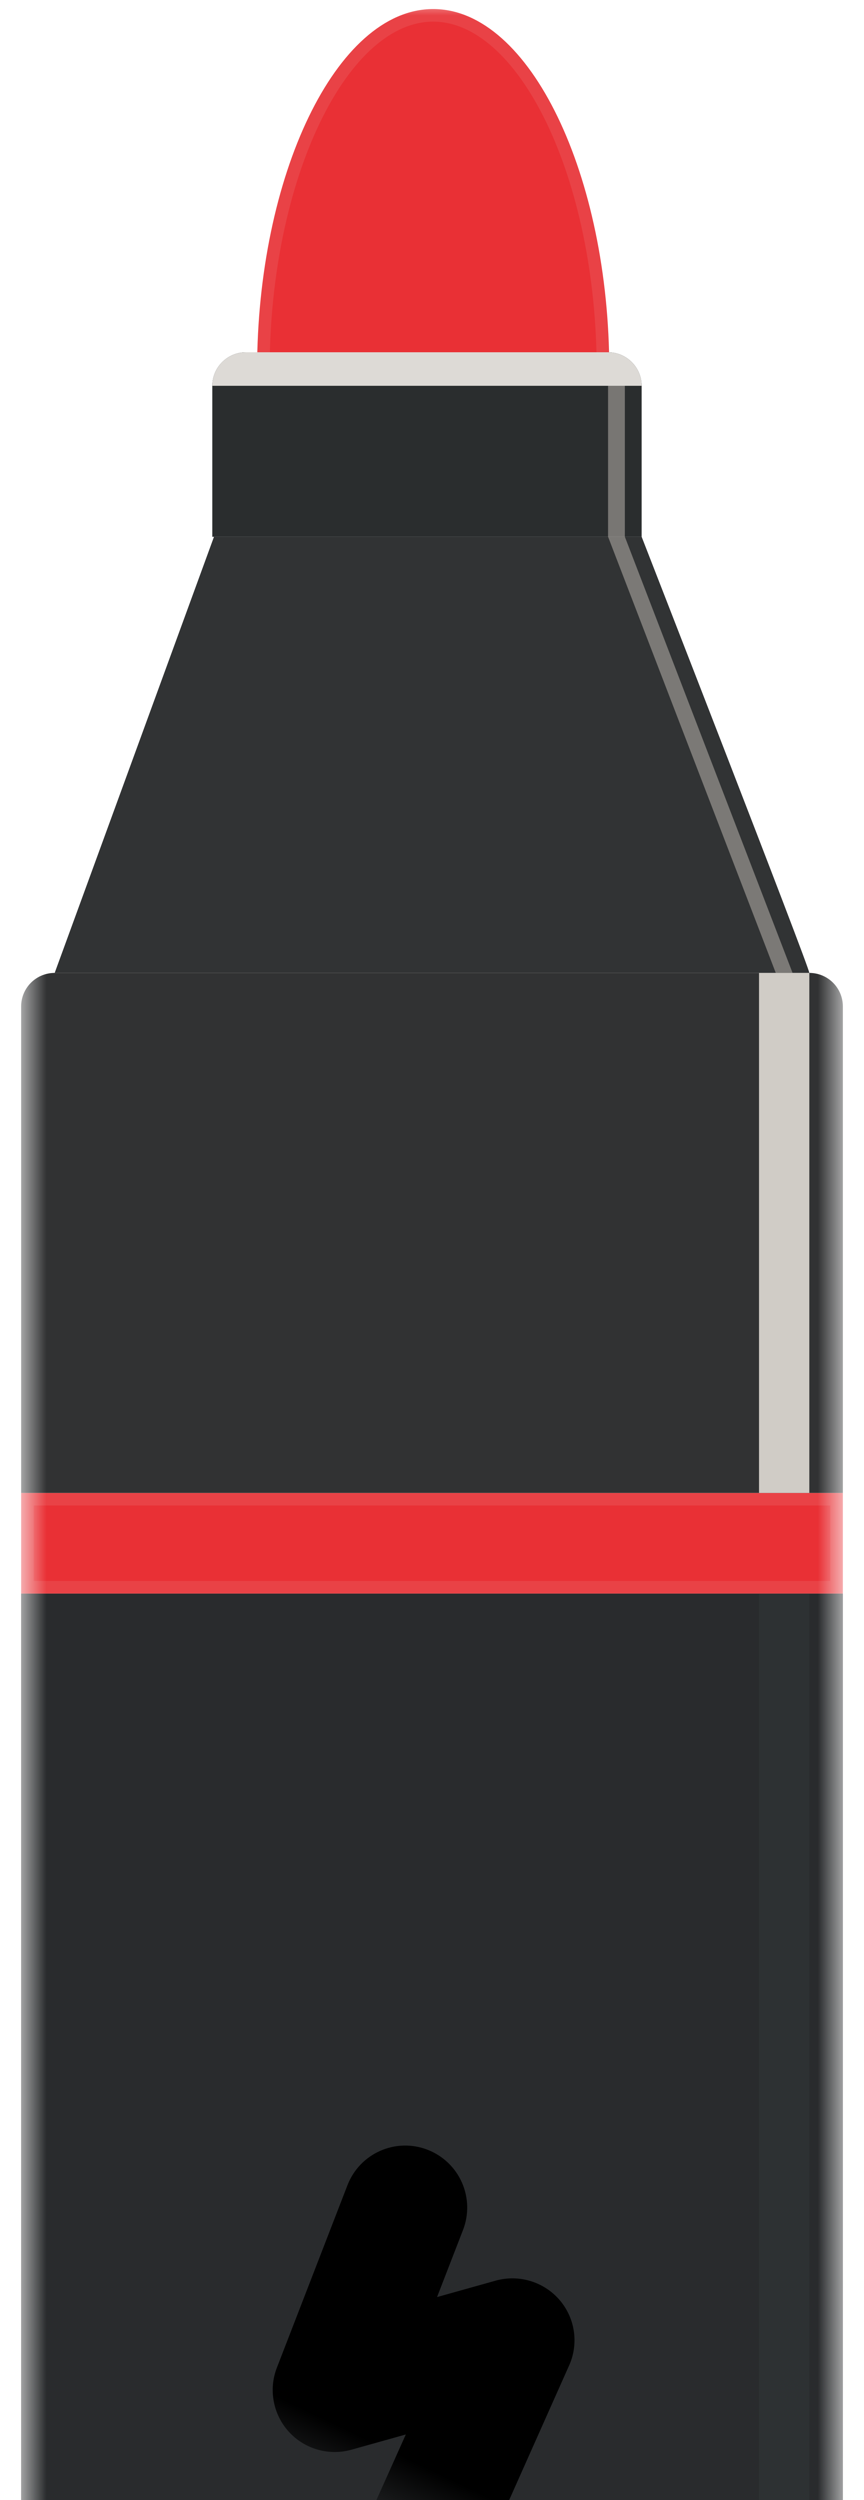 <svg width="28" height="81" viewBox="0 0 28 81" fill="none" xmlns="http://www.w3.org/2000/svg">
<mask id="mask0_1_7198" style="mask-type:luminance" maskUnits="userSpaceOnUse" x="0" y="0" width="28" height="100">
<path d="M0.685 100L0.685 0L27.315 -1.16405e-06L27.315 100L0.685 100Z" fill="white"/>
</mask>
<g mask="url(#mask0_1_7198)">
<path d="M19.745 11.978L19.745 12.25L8.332 12.25L8.332 11.978C8.332 5.728 10.886 0.293 14.038 0.293C17.19 0.293 19.745 5.728 19.745 11.978Z" fill="#E93035"/>
<path d="M19.541 12.038L19.541 12.046L8.535 12.046L8.535 11.978C8.535 8.878 9.169 5.988 10.187 3.88C11.211 1.757 12.586 0.497 14.038 0.497C15.49 0.497 16.865 1.757 17.89 3.88C18.907 5.988 19.541 8.878 19.541 11.978L19.541 12.038Z" stroke="#E8E6E3" stroke-opacity="0.1" stroke-width="0.408"/>
<path d="M0.685 51.63L0.685 100L27.315 100L27.315 51.63L0.685 51.63Z" fill="#222426"/>
<path d="M0.685 51.63L0.685 100L27.315 100L27.315 51.63L0.685 51.63Z" fill="#292B2D"/>
<path d="M24.598 51.63L24.598 100L26.228 100L26.228 51.63L24.598 51.63Z" fill="#2D3133"/>
<path d="M0.685 48.37L0.685 51.63L27.315 51.63L27.315 48.37L0.685 48.37Z" fill="#E93035"/>
<path d="M27.111 51.426L0.889 51.426L0.889 48.573L27.111 48.573L27.111 51.426Z" stroke="#E8E6E3" stroke-opacity="0.1" stroke-width="0.408"/>
<path d="M27.315 32.609L27.315 48.37L0.685 48.37L0.685 32.609C0.685 32.321 0.799 32.044 1.003 31.84C1.207 31.636 1.483 31.522 1.772 31.522L26.228 31.522C26.517 31.522 26.793 31.636 26.997 31.84C27.201 32.044 27.315 32.321 27.315 32.609Z" fill="#DDDAD6"/>
<path d="M27.315 32.609L27.315 48.37L0.685 48.37L0.685 32.609C0.685 32.321 0.799 32.044 1.003 31.84C1.207 31.636 1.483 31.522 1.772 31.522L26.228 31.522C26.517 31.522 26.793 31.636 26.997 31.84C27.201 32.044 27.315 32.321 27.315 32.609Z" fill="#313233"/>
<path d="M26.228 31.522C26.228 31.331 20.794 17.391 20.794 17.391L6.935 17.391L1.772 31.522L26.228 31.522Z" fill="#313334"/>
<path d="M7.967 11.413L19.707 11.413C20.304 11.413 20.794 11.902 20.794 12.5L20.794 17.391L6.88 17.391L6.88 12.5C6.88 12.212 6.995 11.935 7.199 11.732C7.403 11.528 7.679 11.413 7.967 11.413Z" fill="#2A2D2E"/>
<path d="M7.967 11.413L19.707 11.413C20.304 11.413 20.794 11.902 20.794 12.5L6.88 12.5C6.88 12.212 6.995 11.935 7.199 11.731C7.403 11.528 7.679 11.413 7.967 11.413Z" fill="#DDDAD6"/>
<path d="M24.598 31.522L24.598 48.37L26.228 48.37L26.228 31.522L24.598 31.522Z" fill="#D0CCC6"/>
<path d="M25.685 31.522L20.25 17.391L19.706 17.391L25.141 31.522L25.685 31.522ZM19.706 12.5L19.706 17.391L20.25 17.391L20.25 12.5L19.706 12.5Z" fill="#C6C1B9" fill-opacity="0.5"/>
<path d="M13.174 84.033C13.429 84.141 12.918 84.033 13.174 84.033L11.386 82.81L13.152 78.875L11.386 79.37C11.027 79.47 10.648 79.469 10.29 79.365C9.932 79.262 9.609 79.062 9.359 78.786C9.108 78.51 8.94 78.17 8.872 77.804C8.803 77.438 8.838 77.059 8.973 76.712L11.261 70.799C11.663 69.761 12.826 69.25 13.859 69.652C14.355 69.845 14.755 70.227 14.97 70.714C15.185 71.201 15.197 71.754 15.005 72.25L14.163 74.424L16.065 73.891C16.804 73.685 17.603 73.919 18.114 74.495C18.364 74.777 18.53 75.124 18.591 75.496C18.653 75.868 18.608 76.25 18.462 76.598L14.815 84.783L13.174 84.033Z" fill="url(#paint0_linear_1_7198)"/>
<path d="M14.218 74.62L16.12 74.088C16.447 73.997 16.793 73.999 17.119 74.095C17.444 74.191 17.736 74.376 17.962 74.63C18.186 74.883 18.335 75.195 18.39 75.528C18.446 75.862 18.406 76.205 18.275 76.517L14.713 84.511L13.302 83.866C13.293 83.862 13.283 83.857 13.273 83.853L11.642 82.738L13.338 78.958L13.516 78.561L13.097 78.678L11.331 79.173C11.009 79.263 10.668 79.262 10.346 79.17C10.024 79.077 9.734 78.897 9.509 78.649C9.284 78.401 9.133 78.096 9.071 77.766C9.01 77.437 9.042 77.098 9.163 76.785L11.451 70.872C11.536 70.651 11.664 70.449 11.827 70.277C11.991 70.106 12.187 69.968 12.404 69.872C12.62 69.776 12.854 69.724 13.091 69.719C13.328 69.714 13.564 69.755 13.785 69.841C14.231 70.015 14.59 70.358 14.783 70.796C14.976 71.233 14.988 71.73 14.815 72.176L13.973 74.35L13.826 74.731L14.218 74.62ZM13.234 83.892L13.174 84.033L13.174 83.888C13.187 83.883 13.2 83.88 13.214 83.878L13.217 83.881C13.223 83.884 13.229 83.888 13.234 83.892Z" stroke="url(#paint1_linear_1_7198)" stroke-opacity="0.07" stroke-width="0.408"/>
</g>
<defs>
<linearGradient id="paint0_linear_1_7198" x1="12.911" y1="78.053" x2="10.193" y2="83.759" gradientUnits="userSpaceOnUse">
<stop offset="0.209"/>
<stop offset="0.632" stop-opacity="0"/>
</linearGradient>
<linearGradient id="paint1_linear_1_7198" x1="13.457" y1="70.109" x2="13.728" y2="83.968" gradientUnits="userSpaceOnUse">
<stop/>
<stop offset="1" stop-opacity="0"/>
</linearGradient>
</defs>
</svg>
